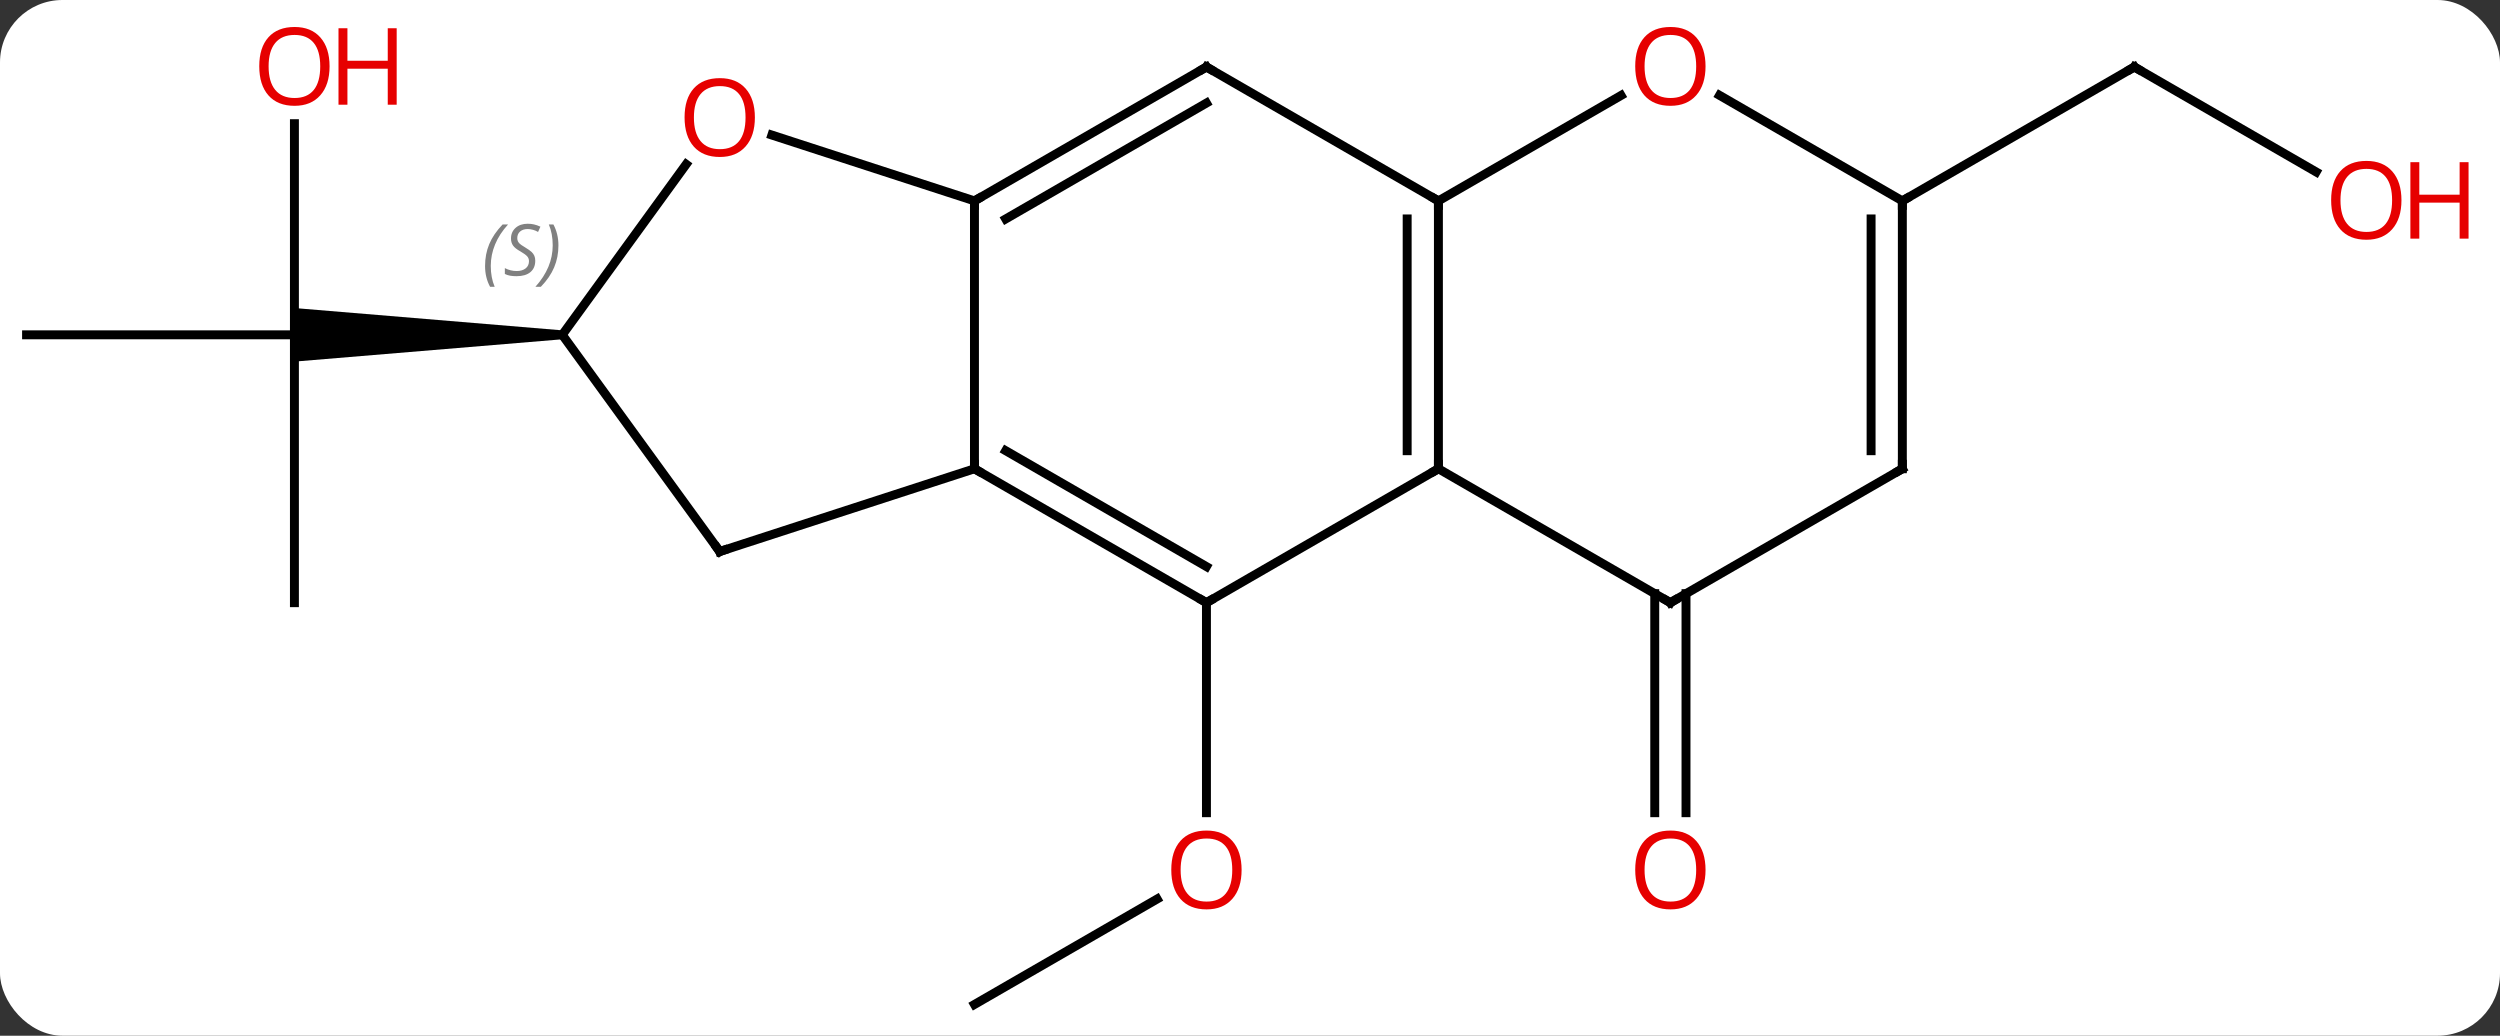 <svg width="280" viewBox="0 0 280 116" style="fill-opacity:1; color-rendering:auto; color-interpolation:auto; text-rendering:auto; stroke:black; stroke-linecap:square; stroke-miterlimit:10; shape-rendering:auto; stroke-opacity:1; fill:black; stroke-dasharray:none; font-weight:normal; stroke-width:1; font-family:'Open Sans'; font-style:normal; stroke-linejoin:miter; font-size:12; stroke-dashoffset:0; image-rendering:auto;" height="116" class="cas-substance-image" xmlns:xlink="http://www.w3.org/1999/xlink" xmlns="http://www.w3.org/2000/svg"><rect x="0" y="0" width="280" height="116" fill="#333333" stroke="none"/><svg class="cas-substance-single-component"><rect y="0" x="0" width="280" stroke="none" ry="7" rx="7" height="116" fill="white" class="cas-substance-group"/><svg y="0" x="0" width="280" viewBox="0 0 280 116" style="fill:black;" height="116" class="cas-substance-single-component-image"><svg><g><g transform="translate(134,60)" style="text-rendering:geometricPrecision; color-rendering:optimizeQuality; color-interpolation:linearRGB; stroke-linecap:butt; image-rendering:optimizeQuality;"><line y2="52.5" y1="40.689" x2="-24.861" x1="-4.401" style="fill:none;"/><line y2="7.5" y1="31.023" x2="1.122" x1="1.122" style="fill:none;"/><line y2="6.49" y1="31.023" x2="54.832" x1="54.832" style="fill:none;"/><line y2="6.49" y1="31.023" x2="51.332" x1="51.332" style="fill:none;"/><line y2="-40.741" y1="-52.5" x2="125.411" x1="105.045" style="fill:none;"/><line y2="-37.5" y1="-52.5" x2="79.062" x1="105.045" style="fill:none;"/><line y2="7.5" y1="-22.5" x2="-101.025" x1="-101.025" style="fill:none;"/><line y2="-22.5" y1="-22.5" x2="-131.025" x1="-101.025" style="fill:none;"/><line y2="-46.148" y1="-22.5" x2="-101.025" x1="-101.025" style="fill:none;"/><path style="stroke:none;" d="M-71.025 -23 L-71.025 -22 L-101.025 -19.5 L-101.025 -22.5 L-101.025 -25.5 Z"/><line y2="7.5" y1="-7.5" x2="1.122" x1="27.102" style="fill:none;"/><line y2="-37.5" y1="-7.5" x2="27.102" x1="27.102" style="fill:none;"/><line y2="-35.479" y1="-9.521" x2="23.602" x1="23.602" style="fill:none;"/><line y2="7.5" y1="-7.5" x2="53.082" x1="27.102" style="fill:none;"/><line y2="-7.5" y1="7.5" x2="-24.861" x1="1.122" style="fill:none;"/><line y2="-9.521" y1="3.458" x2="-21.361" x1="1.122" style="fill:none;"/><line y2="-52.5" y1="-37.5" x2="1.122" x1="27.102" style="fill:none;"/><line y2="-49.311" y1="-37.5" x2="47.559" x1="27.102" style="fill:none;"/><line y2="-7.5" y1="7.5" x2="79.062" x1="53.082" style="fill:none;"/><line y2="-37.5" y1="-7.5" x2="-24.861" x1="-24.861" style="fill:none;"/><line y2="1.77" y1="-7.5" x2="-53.391" x1="-24.861" style="fill:none;"/><line y2="-37.5" y1="-52.5" x2="-24.861" x1="1.122" style="fill:none;"/><line y2="-35.479" y1="-48.459" x2="-21.361" x1="1.122" style="fill:none;"/><line y2="-37.5" y1="-49.321" x2="79.062" x1="58.587" style="fill:none;"/><line y2="-37.5" y1="-7.5" x2="79.062" x1="79.062" style="fill:none;"/><line y2="-35.479" y1="-9.521" x2="75.562" x1="75.562" style="fill:none;"/><line y2="-44.873" y1="-37.5" x2="-47.551" x1="-24.861" style="fill:none;"/><line y2="-22.5" y1="1.77" x2="-71.025" x1="-53.391" style="fill:none;"/><line y2="-22.5" y1="-41.598" x2="-71.025" x1="-57.149" style="fill:none;"/></g><g transform="translate(134,60)" style="fill:rgb(230,0,0); text-rendering:geometricPrecision; color-rendering:optimizeQuality; image-rendering:optimizeQuality; font-family:'Open Sans'; stroke:rgb(230,0,0); color-interpolation:linearRGB;"><path style="stroke:none;" d="M5.059 37.43 Q5.059 39.492 4.02 40.672 Q2.981 41.852 1.138 41.852 Q-0.753 41.852 -1.784 40.688 Q-2.816 39.523 -2.816 37.414 Q-2.816 35.32 -1.784 34.172 Q-0.753 33.023 1.138 33.023 Q2.997 33.023 4.028 34.195 Q5.059 35.367 5.059 37.43 ZM-1.769 37.43 Q-1.769 39.164 -1.026 40.07 Q-0.284 40.977 1.138 40.977 Q2.559 40.977 3.286 40.078 Q4.013 39.18 4.013 37.43 Q4.013 35.695 3.286 34.805 Q2.559 33.914 1.138 33.914 Q-0.284 33.914 -1.026 34.812 Q-1.769 35.711 -1.769 37.43 Z"/><path style="stroke:none;" d="M57.02 37.43 Q57.02 39.492 55.98 40.672 Q54.941 41.852 53.098 41.852 Q51.207 41.852 50.176 40.688 Q49.145 39.523 49.145 37.414 Q49.145 35.32 50.176 34.172 Q51.207 33.023 53.098 33.023 Q54.957 33.023 55.988 34.195 Q57.02 35.367 57.02 37.43 ZM50.191 37.43 Q50.191 39.164 50.934 40.07 Q51.676 40.977 53.098 40.977 Q54.52 40.977 55.246 40.078 Q55.973 39.18 55.973 37.43 Q55.973 35.695 55.246 34.805 Q54.52 33.914 53.098 33.914 Q51.676 33.914 50.934 34.812 Q50.191 35.711 50.191 37.43 Z"/></g><g transform="translate(134,60)" style="stroke-linecap:butt; text-rendering:geometricPrecision; color-rendering:optimizeQuality; image-rendering:optimizeQuality; font-family:'Open Sans'; color-interpolation:linearRGB; stroke-miterlimit:5;"><path style="fill:none;" d="M105.478 -52.25 L105.045 -52.5 L104.612 -52.25"/><path style="fill:rgb(230,0,0); stroke:none;" d="M134.963 -37.57 Q134.963 -35.508 133.923 -34.328 Q132.884 -33.148 131.041 -33.148 Q129.15 -33.148 128.119 -34.312 Q127.088 -35.477 127.088 -37.586 Q127.088 -39.68 128.119 -40.828 Q129.15 -41.977 131.041 -41.977 Q132.9 -41.977 133.931 -40.805 Q134.963 -39.633 134.963 -37.57 ZM128.134 -37.57 Q128.134 -35.836 128.877 -34.93 Q129.619 -34.023 131.041 -34.023 Q132.463 -34.023 133.189 -34.922 Q133.916 -35.82 133.916 -37.57 Q133.916 -39.305 133.189 -40.195 Q132.463 -41.086 131.041 -41.086 Q129.619 -41.086 128.877 -40.188 Q128.134 -39.289 128.134 -37.57 Z"/><path style="fill:rgb(230,0,0); stroke:none;" d="M142.478 -33.273 L141.478 -33.273 L141.478 -37.305 L136.963 -37.305 L136.963 -33.273 L135.963 -33.273 L135.963 -41.836 L136.963 -41.836 L136.963 -38.195 L141.478 -38.195 L141.478 -41.836 L142.478 -41.836 L142.478 -33.273 Z"/><path style="fill:rgb(230,0,0); stroke:none;" d="M-97.088 -52.57 Q-97.088 -50.508 -98.127 -49.328 Q-99.166 -48.148 -101.009 -48.148 Q-102.9 -48.148 -103.931 -49.312 Q-104.963 -50.477 -104.963 -52.586 Q-104.963 -54.68 -103.931 -55.828 Q-102.9 -56.977 -101.009 -56.977 Q-99.15 -56.977 -98.119 -55.805 Q-97.088 -54.633 -97.088 -52.57 ZM-103.916 -52.57 Q-103.916 -50.836 -103.173 -49.93 Q-102.431 -49.023 -101.009 -49.023 Q-99.588 -49.023 -98.861 -49.922 Q-98.134 -50.82 -98.134 -52.57 Q-98.134 -54.305 -98.861 -55.195 Q-99.588 -56.086 -101.009 -56.086 Q-102.431 -56.086 -103.173 -55.188 Q-103.916 -54.289 -103.916 -52.57 Z"/><path style="fill:rgb(230,0,0); stroke:none;" d="M-89.572 -48.273 L-90.572 -48.273 L-90.572 -52.305 L-95.088 -52.305 L-95.088 -48.273 L-96.088 -48.273 L-96.088 -56.836 L-95.088 -56.836 L-95.088 -53.195 L-90.572 -53.195 L-90.572 -56.836 L-89.572 -56.836 L-89.572 -48.273 Z"/><path style="fill:none;" d="M27.102 -8 L27.102 -7.5 L26.669 -7.25"/><path style="fill:none;" d="M0.689 7.25 L1.122 7.5 L1.555 7.25"/><path style="fill:none;" d="M27.102 -37 L27.102 -37.5 L26.669 -37.75"/><path style="fill:none;" d="M52.649 7.25 L53.082 7.5 L53.515 7.25"/><path style="fill:none;" d="M-24.428 -7.25 L-24.861 -7.5 L-24.861 -8"/><path style="fill:none;" d="M1.555 -52.25 L1.122 -52.5 L0.689 -52.25"/><path style="fill:rgb(230,0,0); stroke:none;" d="M57.02 -52.57 Q57.02 -50.508 55.98 -49.328 Q54.941 -48.148 53.098 -48.148 Q51.207 -48.148 50.176 -49.312 Q49.145 -50.477 49.145 -52.586 Q49.145 -54.68 50.176 -55.828 Q51.207 -56.977 53.098 -56.977 Q54.957 -56.977 55.988 -55.805 Q57.02 -54.633 57.02 -52.57 ZM50.191 -52.57 Q50.191 -50.836 50.934 -49.93 Q51.676 -49.023 53.098 -49.023 Q54.52 -49.023 55.246 -49.922 Q55.973 -50.82 55.973 -52.57 Q55.973 -54.305 55.246 -55.195 Q54.52 -56.086 53.098 -56.086 Q51.676 -56.086 50.934 -55.188 Q50.191 -54.289 50.191 -52.57 Z"/><path style="fill:none;" d="M78.629 -7.25 L79.062 -7.5 L79.062 -8"/><path style="fill:none;" d="M-24.428 -37.75 L-24.861 -37.5 L-24.861 -37"/><path style="fill:none;" d="M-52.916 1.615 L-53.391 1.77 L-53.685 1.365"/><path style="fill:none;" d="M79.062 -37 L79.062 -37.5 L79.495 -37.75"/><path style="fill:rgb(230,0,0); stroke:none;" d="M-49.453 -46.84 Q-49.453 -44.778 -50.493 -43.598 Q-51.532 -42.418 -53.375 -42.418 Q-55.266 -42.418 -56.297 -43.583 Q-57.328 -44.747 -57.328 -46.856 Q-57.328 -48.95 -56.297 -50.098 Q-55.266 -51.247 -53.375 -51.247 Q-51.516 -51.247 -50.485 -50.075 Q-49.453 -48.903 -49.453 -46.84 ZM-56.282 -46.84 Q-56.282 -45.106 -55.539 -44.2 Q-54.797 -43.293 -53.375 -43.293 Q-51.953 -43.293 -51.227 -44.192 Q-50.5 -45.09 -50.5 -46.84 Q-50.5 -48.575 -51.227 -49.465 Q-51.953 -50.356 -53.375 -50.356 Q-54.797 -50.356 -55.539 -49.458 Q-56.282 -48.559 -56.282 -46.84 Z"/></g><g transform="translate(134,60)" style="stroke-linecap:butt; font-size:8.4px; fill:gray; text-rendering:geometricPrecision; image-rendering:optimizeQuality; color-rendering:optimizeQuality; font-family:'Open Sans'; font-style:italic; stroke:gray; color-interpolation:linearRGB; stroke-miterlimit:5;"><path style="stroke:none;" d="M-79.673 -30.207 Q-79.673 -31.535 -79.205 -32.66 Q-78.736 -33.785 -77.705 -34.863 L-77.095 -34.863 Q-78.064 -33.801 -78.548 -32.629 Q-79.033 -31.457 -79.033 -30.223 Q-79.033 -28.895 -78.595 -27.879 L-79.111 -27.879 Q-79.673 -28.91 -79.673 -30.207 ZM-74.051 -30.801 Q-74.051 -29.973 -74.598 -29.52 Q-75.144 -29.066 -76.144 -29.066 Q-76.551 -29.066 -76.863 -29.121 Q-77.176 -29.176 -77.457 -29.316 L-77.457 -29.973 Q-76.832 -29.645 -76.129 -29.645 Q-75.504 -29.645 -75.129 -29.941 Q-74.754 -30.238 -74.754 -30.754 Q-74.754 -31.066 -74.957 -31.293 Q-75.16 -31.52 -75.723 -31.848 Q-76.316 -32.176 -76.543 -32.504 Q-76.769 -32.832 -76.769 -33.285 Q-76.769 -34.02 -76.254 -34.48 Q-75.738 -34.941 -74.894 -34.941 Q-74.519 -34.941 -74.184 -34.863 Q-73.848 -34.785 -73.473 -34.613 L-73.738 -34.02 Q-73.988 -34.176 -74.309 -34.262 Q-74.629 -34.348 -74.894 -34.348 Q-75.426 -34.348 -75.746 -34.074 Q-76.066 -33.801 -76.066 -33.332 Q-76.066 -33.129 -75.996 -32.98 Q-75.926 -32.832 -75.785 -32.699 Q-75.644 -32.566 -75.223 -32.316 Q-74.66 -31.973 -74.457 -31.777 Q-74.254 -31.582 -74.152 -31.348 Q-74.051 -31.113 -74.051 -30.801 ZM-71.456 -32.52 Q-71.456 -31.191 -71.933 -30.059 Q-72.409 -28.926 -73.425 -27.879 L-74.034 -27.879 Q-72.097 -30.035 -72.097 -32.52 Q-72.097 -33.848 -72.534 -34.863 L-72.019 -34.863 Q-71.456 -33.801 -71.456 -32.52 Z"/></g></g></svg></svg></svg></svg>